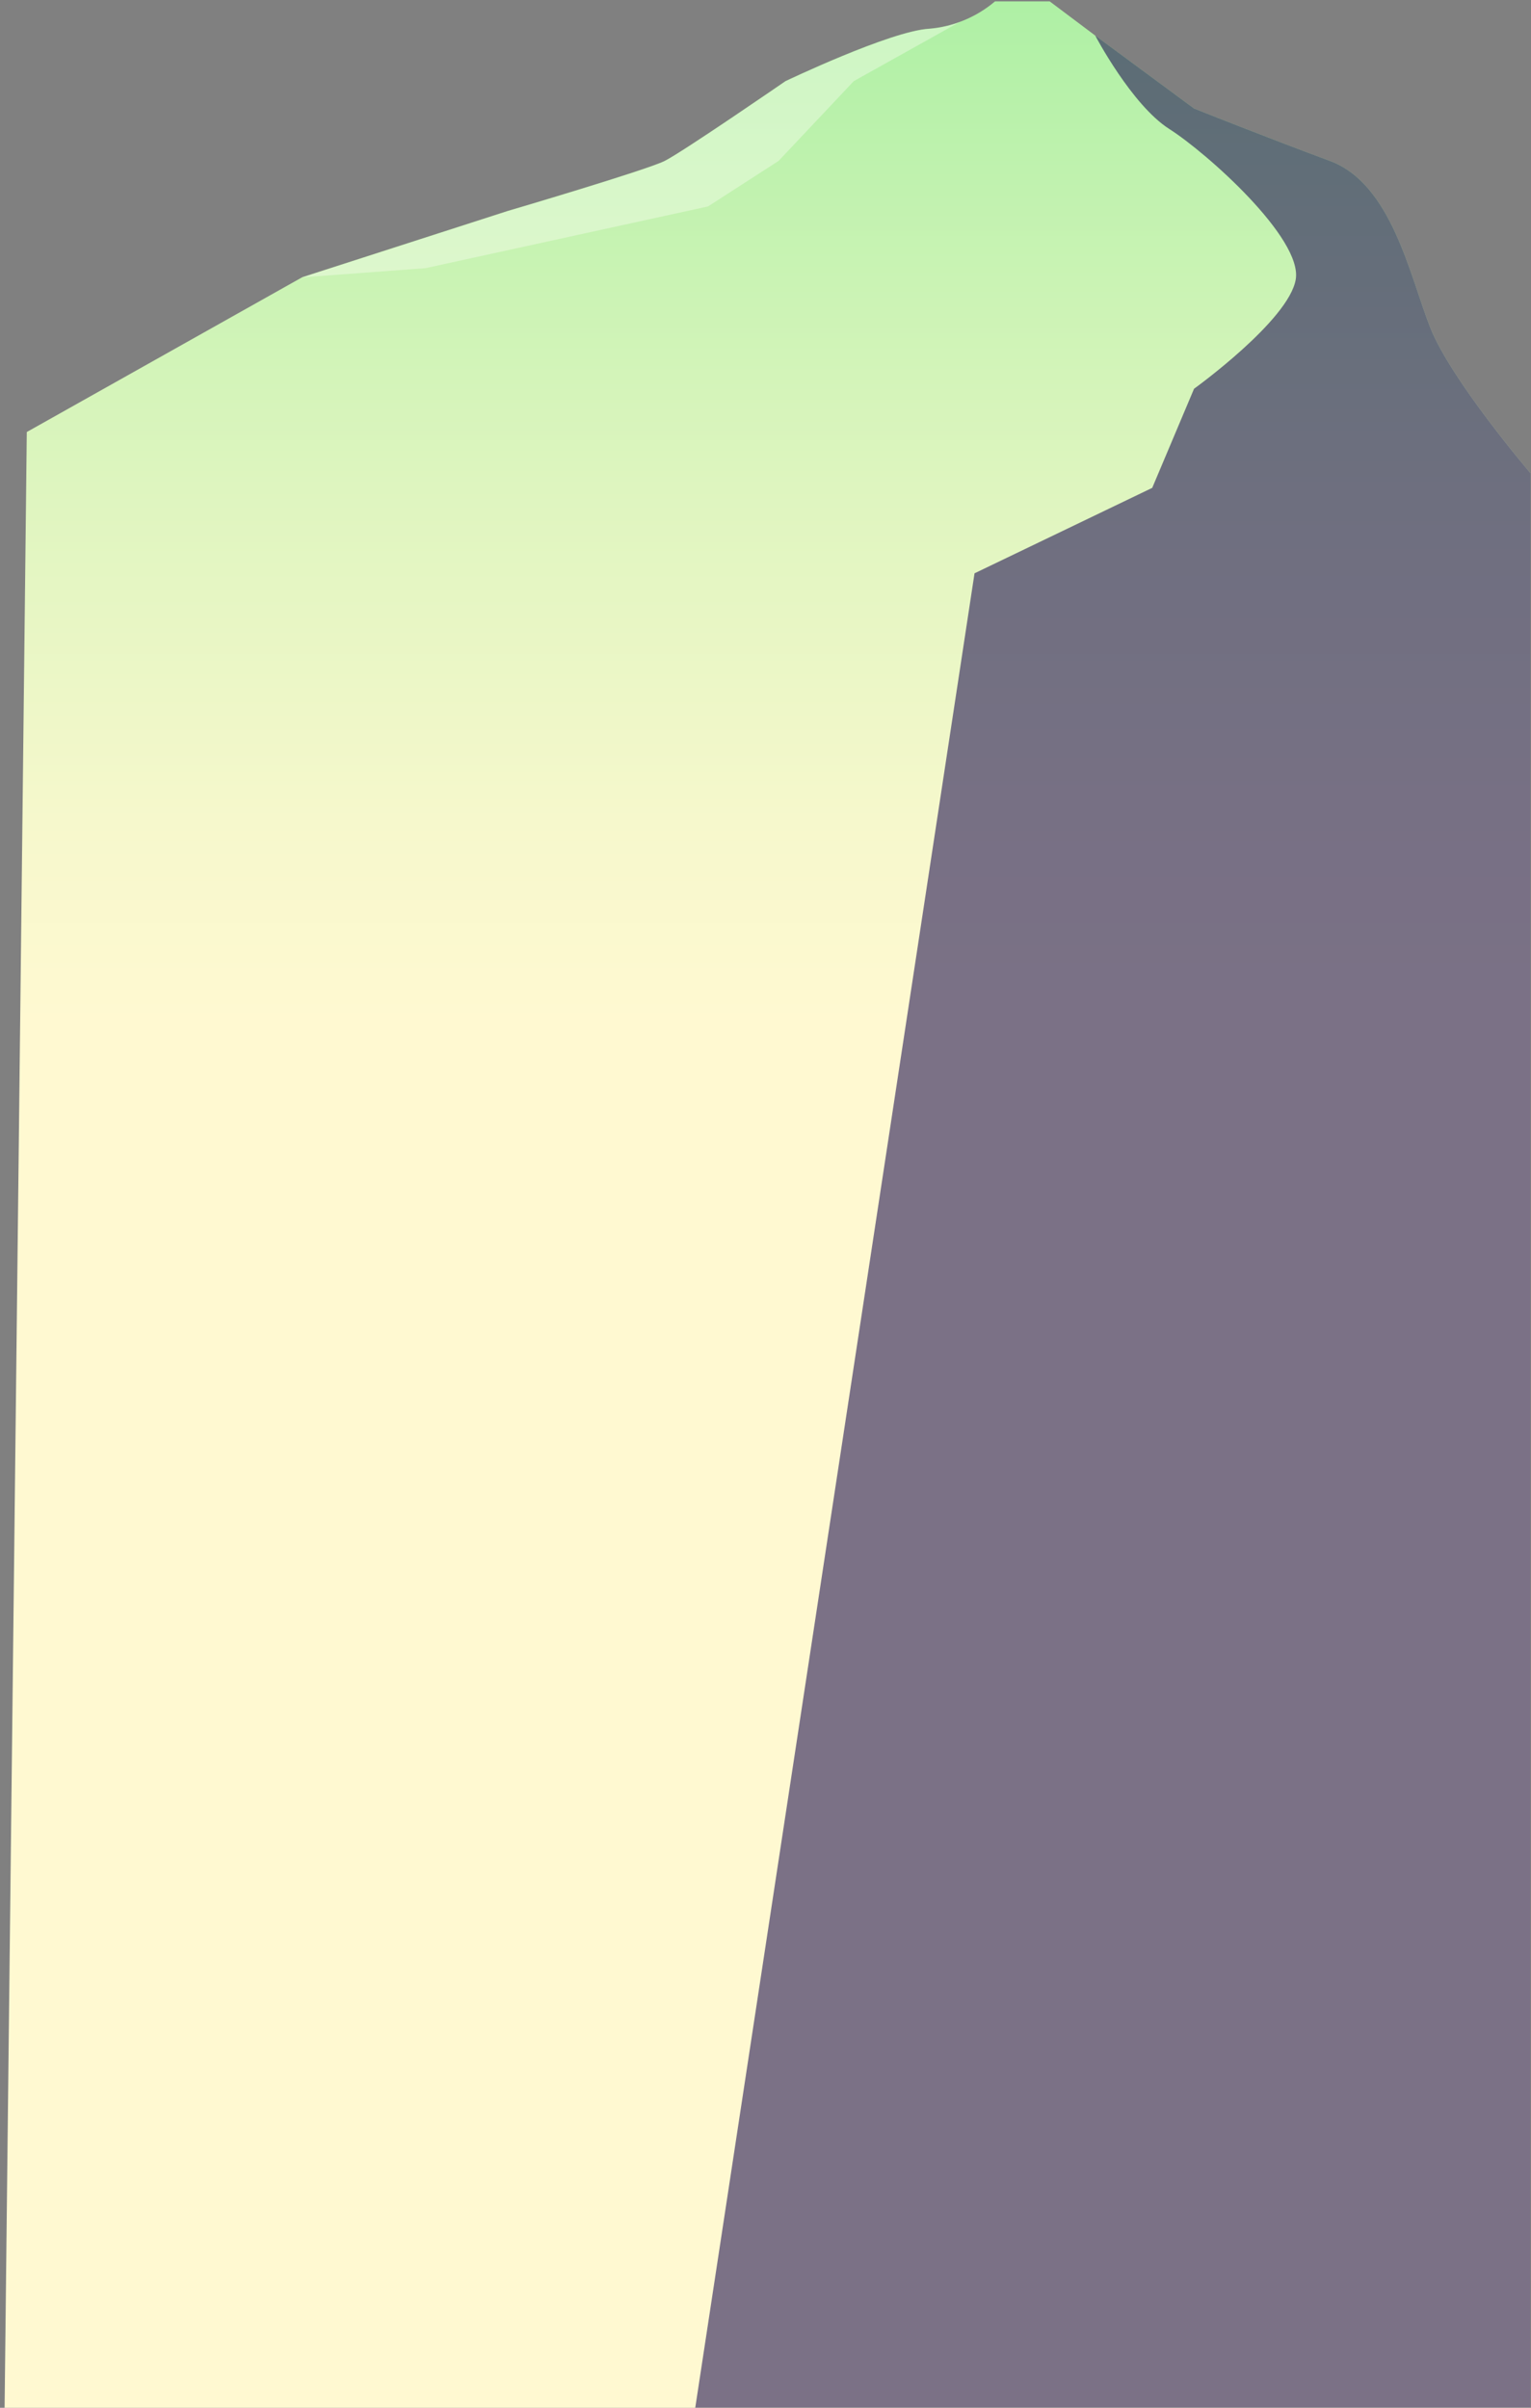 <svg width="512" height="805" viewBox="0 0 512 805" fill="none" xmlns="http://www.w3.org/2000/svg">
<rect x="0" y="0" width="512" height="805" fill="#808080" stroke="none"/>
<path d="M511.79 158.15C511.79 158.15 485.118 126.932 478.261 109.404C471.404 91.875 465.325 61.411 444.754 53.801C424.184 46.191 399.317 36.273 399.317 36.273L366.267 11.888L351.045 0.461H332.76C326.524 5.734 318.798 8.929 310.659 9.602C297.699 10.38 262.661 27.131 262.661 27.131C262.661 27.131 228.378 50.739 222.275 53.801C216.173 56.864 169.707 70.553 169.707 70.553L101.139 92.652L8.961 144.438L0.573 890.909H511.79V158.15Z" fill="url(#paint0_linear_5_141)"/>
<g style="mix-blend-mode:overlay" opacity="0.59">
<path d="M391.043 43.129C403.614 51.127 435.612 79.694 433.326 93.406C431.041 107.118 399.317 129.972 399.317 129.972L385.329 163.109L325.904 191.676L228.561 830.909H511.791V158.15C511.791 158.15 485.118 126.932 478.261 109.404C471.404 91.875 465.325 61.411 444.754 53.801C424.184 46.191 399.317 36.273 399.317 36.273L366.267 11.888C366.267 11.888 378.472 35.13 391.043 43.129Z" fill="#201352"/>
</g>
<g style="mix-blend-mode:overlay" opacity="0.37">
<path d="M236.766 69.022L260.376 53.801L285.517 27.131L320.875 7.386C317.606 8.662 314.161 9.432 310.659 9.671C297.7 10.448 262.661 27.2 262.661 27.2C262.661 27.2 228.378 50.807 222.275 53.87C216.173 56.932 169.707 70.621 169.707 70.621L101.139 92.721L142.28 89.658L236.766 69.022Z" fill="#FFFEF7"/>
</g>
<defs>
<linearGradient id="paint0_linear_5_141" x1="256.193" y1="342.509" x2="256.193" y2="-17.159" gradientUnits="userSpaceOnUse">
<stop stop-color="#FFF9D1"/>
<stop offset="0.19" stop-color="#F6F8CC"/>
<stop offset="0.5" stop-color="#DEF5BF"/>
<stop offset="0.88" stop-color="#B6F1A9"/>
<stop offset="1" stop-color="#A9EFA2"/>
</linearGradient>
</defs>
</svg>
